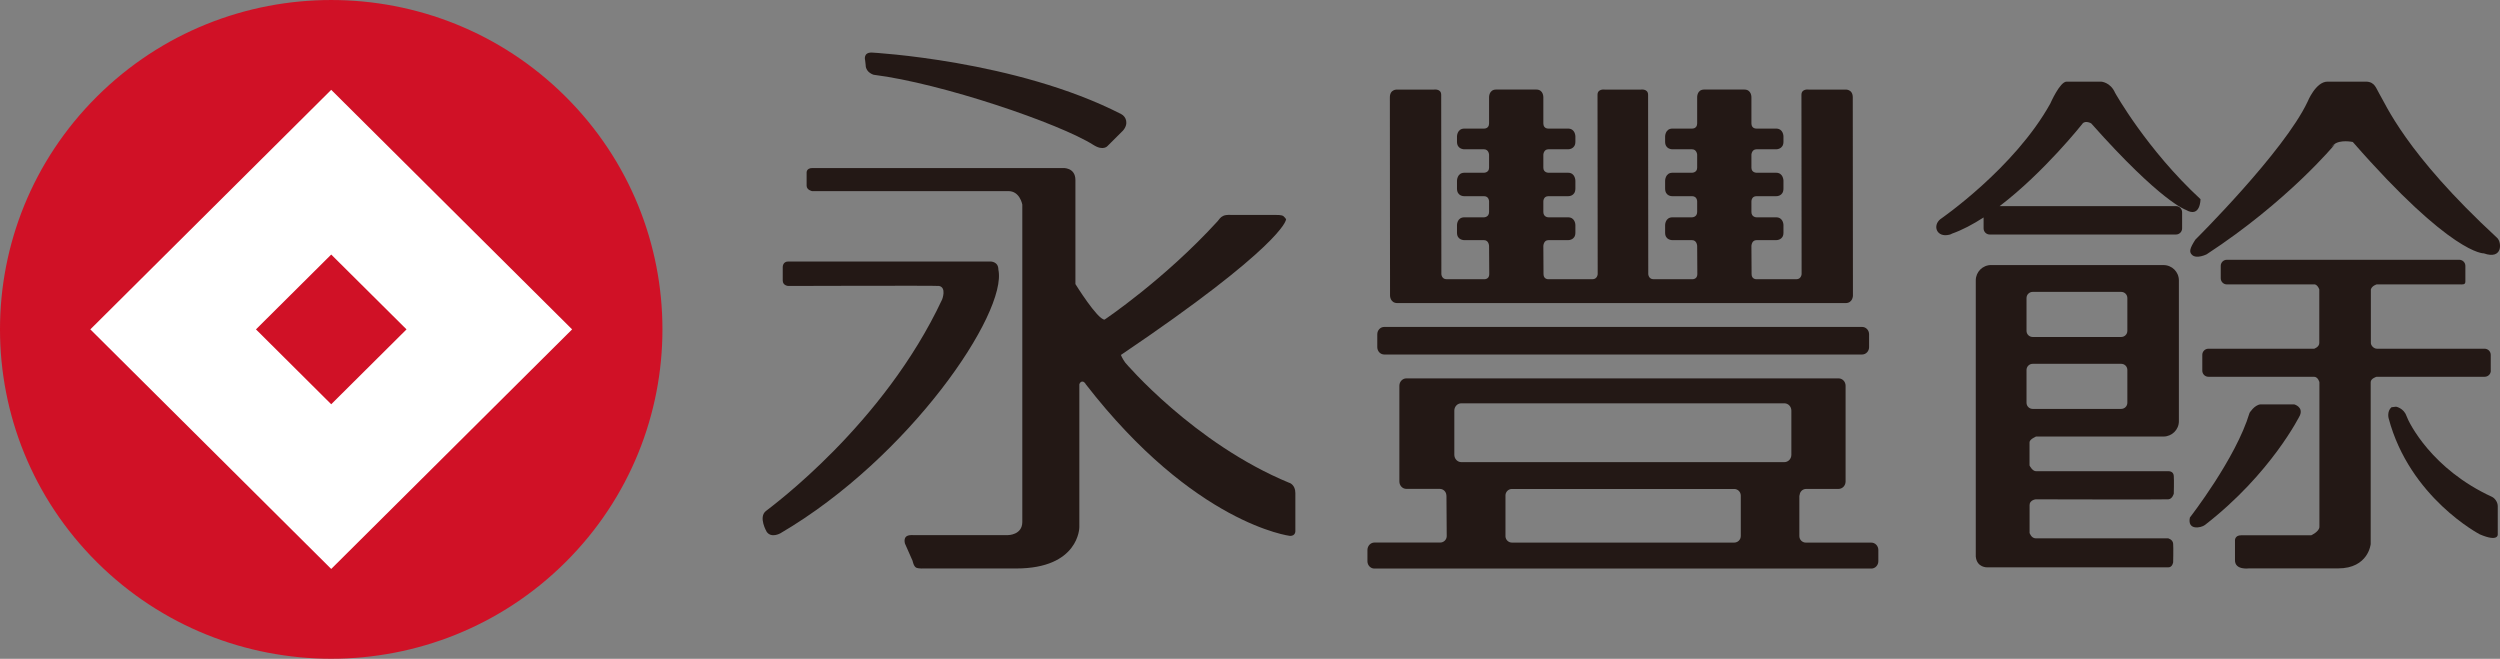 <svg width="148" height="39" viewBox="0 0 148 39" fill="none" xmlns="http://www.w3.org/2000/svg">
<rect x="0" y="0" width="148" height="39" fill="#808080" stroke="none"/>
<g clip-path="url(#clip0_172_131)">
<path d="M33.473 33.287C41.131 25.672 41.131 13.326 33.473 5.711C25.816 -1.903 13.4 -1.903 5.743 5.711C-1.915 13.326 -1.915 25.672 5.743 33.287C13.4 40.901 25.816 40.901 33.473 33.287Z" fill="#D01126"/>
<path d="M33.869 19.499H33.871H33.869L19.608 5.318L5.348 19.499L19.608 33.682L33.869 19.499H33.871H33.869Z" fill="white"/>
<path d="M24.066 19.499L19.608 15.069L15.153 19.499L19.608 23.932L24.066 19.499Z" fill="#D01126"/>
<path d="M82.73 17.943H109.256C109.684 17.943 109.694 17.51 109.694 17.51L109.684 5.766C109.684 5.266 109.246 5.303 109.246 5.303H107.073C107.073 5.303 106.645 5.238 106.645 5.613L106.655 16.229C106.655 16.229 106.635 16.53 106.346 16.53H103.994C103.994 16.53 103.694 16.55 103.694 16.229L103.684 14.563C103.684 14.563 103.692 14.216 103.984 14.216H105.151C105.151 14.216 105.581 14.226 105.581 13.78V13.32C105.581 13.32 105.581 12.865 105.141 12.865H103.984C103.984 12.865 103.684 12.865 103.684 12.547V11.932C103.684 11.932 103.674 11.614 103.984 11.614H105.151C105.151 11.614 105.581 11.634 105.581 11.162V10.699C105.581 10.699 105.581 10.226 105.141 10.226H103.984C103.984 10.226 103.684 10.226 103.684 9.928V9.155C103.684 9.155 103.702 8.838 103.984 8.838H105.151C105.151 8.838 105.581 8.845 105.581 8.392V8.075C105.581 8.075 105.581 7.612 105.141 7.612H103.984C103.984 7.612 103.684 7.632 103.684 7.304V5.763C103.684 5.763 103.702 5.301 103.262 5.301H100.89C100.452 5.301 100.472 5.763 100.472 5.763V7.304C100.472 7.632 100.168 7.612 100.168 7.612H99.013C98.575 7.612 98.575 8.075 98.575 8.075V8.392C98.575 8.845 99 8.838 99 8.838H100.168C100.452 8.838 100.472 9.155 100.472 9.155V9.928C100.472 10.226 100.168 10.226 100.168 10.226H99.013C98.575 10.226 98.575 10.699 98.575 10.699V11.162C98.575 11.634 99 11.614 99 11.614H100.168C100.482 11.614 100.472 11.932 100.472 11.932V12.547C100.472 12.865 100.168 12.865 100.168 12.865H99.013C98.575 12.865 98.575 13.32 98.575 13.32V13.78C98.575 14.223 99 14.216 99 14.216H100.168C100.462 14.216 100.472 14.563 100.472 14.563L100.482 16.229C100.482 16.55 100.178 16.53 100.178 16.53H97.888C97.594 16.53 97.577 16.229 97.577 16.229L97.567 5.613C97.567 5.238 97.139 5.303 97.139 5.303H95.003C95.003 5.303 94.573 5.238 94.573 5.613L94.583 16.229C94.583 16.229 94.566 16.53 94.274 16.53H91.675C91.675 16.53 91.376 16.55 91.376 16.229L91.366 14.563C91.366 14.563 91.376 14.216 91.665 14.216H92.835C92.835 14.216 93.263 14.226 93.263 13.78V13.32C93.263 13.32 93.263 12.865 92.825 12.865H91.665C91.665 12.865 91.366 12.865 91.366 12.547V11.932C91.366 11.932 91.356 11.614 91.665 11.614H92.835C92.835 11.614 93.263 11.634 93.263 11.162V10.699C93.263 10.699 93.263 10.226 92.825 10.226H91.665C91.665 10.226 91.366 10.226 91.366 9.928V9.155C91.366 9.155 91.383 8.838 91.665 8.838H92.835C92.835 8.838 93.263 8.845 93.263 8.392V8.075C93.263 8.075 93.263 7.612 92.825 7.612H91.665C91.665 7.612 91.366 7.632 91.366 7.304V5.763C91.366 5.763 91.383 5.301 90.946 5.301H88.574C88.136 5.301 88.153 5.763 88.153 5.763V7.304C88.153 7.632 87.852 7.612 87.852 7.612H86.695C86.254 7.612 86.254 8.075 86.254 8.075V8.392C86.254 8.845 86.682 8.838 86.682 8.838H87.852C88.136 8.838 88.153 9.155 88.153 9.155V9.928C88.153 10.226 87.852 10.226 87.852 10.226H86.695C86.254 10.226 86.254 10.699 86.254 10.699V11.162C86.254 11.634 86.682 11.614 86.682 11.614H87.852C88.161 11.614 88.153 11.932 88.153 11.932V12.547C88.153 12.865 87.852 12.865 87.852 12.865H86.695C86.254 12.865 86.254 13.32 86.254 13.32V13.78C86.254 14.223 86.682 14.216 86.682 14.216H87.852C88.144 14.216 88.153 14.563 88.153 14.563L88.164 16.229C88.164 16.55 87.862 16.53 87.862 16.53H85.638C85.344 16.53 85.329 16.229 85.329 16.229L85.319 5.613C85.319 5.238 84.888 5.303 84.888 5.303H82.718C82.718 5.303 82.28 5.266 82.28 5.766L82.29 17.51C82.29 17.51 82.297 17.943 82.728 17.943H82.73Z" fill="#231815"/>
<path d="M81.948 20.987H110.235C110.464 20.987 110.65 20.792 110.65 20.552V19.789C110.65 19.546 110.464 19.354 110.235 19.354H81.948C81.719 19.354 81.535 19.549 81.535 19.789V20.552C81.535 20.792 81.719 20.987 81.948 20.987Z" fill="#231815"/>
<path d="M110.781 32.123H106.909C106.695 32.121 106.522 31.953 106.522 31.738V29.322L106.537 29.332C106.537 29.119 106.71 28.944 106.924 28.944H108.844C109.072 28.942 109.259 28.747 109.259 28.504V22.836C109.259 22.593 109.072 22.4 108.844 22.4H83.258C83.029 22.4 82.843 22.596 82.843 22.836V28.504C82.843 28.747 83.029 28.942 83.258 28.942H85.238C85.452 28.944 85.625 29.119 85.625 29.332H85.63L85.646 31.736C85.646 31.948 85.472 32.118 85.261 32.118H81.364C81.135 32.121 80.952 32.319 80.952 32.561V33.224C80.952 33.464 81.135 33.659 81.364 33.659H110.783C111.012 33.659 111.198 33.464 111.198 33.224V32.561C111.198 32.319 111.012 32.123 110.783 32.123H110.781ZM103.055 31.738H103.053C103.053 31.951 102.879 32.121 102.665 32.121H89.507C89.303 32.121 89.137 31.963 89.124 31.761V29.309C89.137 29.107 89.303 28.947 89.507 28.947H102.665C102.879 28.947 103.053 29.122 103.053 29.334H103.055V31.738ZM106.049 26.923C106.049 27.163 105.863 27.358 105.636 27.358H86.508C86.282 27.358 86.096 27.163 86.096 26.923V24.311C86.096 24.069 86.279 23.876 86.508 23.876H105.636C105.863 23.876 106.049 24.069 106.049 24.311V26.923Z" fill="#231815"/>
<path d="M123.278 7.324C123.456 7.104 123.798 7.304 123.798 7.304C127.946 11.972 129.405 12.425 129.405 12.425C130.271 12.925 130.271 11.792 130.271 11.792C127.081 8.845 125.212 5.493 125.212 5.493C124.938 4.861 124.387 4.833 124.387 4.833H122.342C121.942 4.833 121.378 6.131 121.378 6.131C119.25 9.968 114.871 12.973 114.871 12.973C114.395 13.353 114.644 14.076 115.396 13.896C115.505 13.871 115.552 13.833 115.552 13.833C116.171 13.616 116.8 13.278 117.429 12.873V13.521C117.429 13.721 117.59 13.883 117.791 13.883H128.819C129.02 13.883 129.181 13.721 129.181 13.521V12.565C129.181 12.365 129.02 12.202 128.819 12.202H118.38C121.016 10.194 123.28 7.327 123.28 7.327L123.278 7.324Z" fill="#231815"/>
<path d="M128.082 15.69H117.879C117.374 15.69 116.966 16.095 116.966 16.598V32.947C117.029 33.615 117.648 33.587 117.648 33.587H128.369C128.61 33.587 128.651 33.287 128.651 33.287C128.651 33.287 128.671 32.447 128.651 32.189C128.631 31.929 128.349 31.869 128.349 31.869H120.513C120.254 31.869 120.151 31.551 120.151 31.551V29.9C120.151 29.6 120.513 29.56 120.513 29.56C120.513 29.56 128.127 29.58 128.366 29.56C128.608 29.542 128.688 29.222 128.688 29.222C128.688 29.222 128.709 28.474 128.688 28.174C128.668 27.874 128.366 27.896 128.366 27.896H120.533C120.312 27.896 120.148 27.556 120.148 27.556V26.183C120.148 26.005 120.533 25.843 120.533 25.843H128.077C128.58 25.843 128.99 25.435 128.99 24.937V16.6C128.99 16.097 128.583 15.692 128.077 15.692L128.082 15.69ZM125.939 23.844C125.939 24.044 125.778 24.207 125.574 24.207H120.334C120.133 24.207 119.97 24.044 119.97 23.844V21.901C119.97 21.703 120.133 21.538 120.334 21.538H125.574C125.778 21.538 125.939 21.7 125.939 21.901V23.844ZM125.939 19.589C125.939 19.787 125.778 19.949 125.574 19.949H120.334C120.133 19.949 119.97 19.787 119.97 19.589V17.643C119.97 17.443 120.133 17.28 120.334 17.28H125.574C125.778 17.28 125.939 17.443 125.939 17.643V19.589Z" fill="#231815"/>
<path d="M140.841 5.521C140.667 5.243 140.599 4.851 140.086 4.833H137.787C137.09 4.833 136.61 6.019 136.61 6.019C135.216 8.98 129.964 14.188 129.964 14.188C129.627 14.716 129.586 14.911 129.768 15.089C130.042 15.352 130.635 15.054 130.635 15.054C135.438 11.917 138.225 8.543 138.225 8.543C138.225 8.543 137.802 8.88 138.164 8.56C138.527 8.242 139.286 8.405 139.286 8.405C145.15 15.114 147.044 14.999 147.044 14.999C148.169 15.397 148.111 14.338 147.829 14.081C142.365 9.035 141.231 6.146 140.841 5.523V5.521Z" fill="#231815"/>
<path d="M147.452 21.943V21.007C147.452 20.807 147.288 20.644 147.087 20.644H140.718C140.516 20.644 140.355 20.447 140.355 20.304V17.135C140.416 16.917 140.697 16.837 140.697 16.837H145.585C145.784 16.837 145.95 16.87 145.95 16.67V15.739C145.95 15.539 145.786 15.379 145.585 15.379H131.83C131.629 15.379 131.468 15.539 131.468 15.739V16.474C131.468 16.675 131.629 16.837 131.83 16.837H137.047C137.229 16.895 137.302 17.135 137.302 17.135V20.304C137.302 20.547 137 20.644 137 20.644H130.739C130.537 20.644 130.376 20.807 130.376 21.007V21.943C130.376 22.143 130.537 22.305 130.739 22.305H136.987C137.229 22.305 137.309 22.623 137.309 22.623V31.188C137.309 31.468 136.826 31.688 136.826 31.688H132.681C132.291 31.688 132.311 31.994 132.311 31.994V33.149C132.291 33.767 133.136 33.649 133.136 33.649H138.418C140.209 33.649 140.345 32.211 140.345 32.211V22.623C140.345 22.405 140.69 22.305 140.69 22.305H147.092C147.293 22.305 147.457 22.143 147.457 21.943H147.452Z" fill="#231815"/>
<path d="M136.16 24.58C136.361 24.082 135.817 23.939 135.817 23.939H133.815C133.453 23.982 133.174 24.44 133.174 24.44C132.369 27.136 129.642 30.636 129.642 30.636C129.476 31.419 130.306 31.254 130.532 31.079C134.472 28.024 136.16 24.582 136.16 24.582V24.58Z" fill="#231815"/>
<path d="M147.867 29.955C147.862 29.717 147.691 29.489 147.522 29.412C143.965 27.776 142.617 25.054 142.461 24.619C142.3 24.159 141.847 24.076 141.847 24.076L141.575 24.109C141.301 24.346 141.404 24.752 141.404 24.752C142.65 29.467 146.803 31.633 146.803 31.633C147.925 32.113 147.867 31.633 147.867 31.633V29.955Z" fill="#231815"/>
<path d="M51.248 3.882C51.269 4.302 51.724 4.427 51.724 4.427C55.734 4.927 62.714 7.304 64.734 8.582C65.33 8.96 65.577 8.632 65.577 8.632L66.48 7.732C66.827 7.336 66.676 6.909 66.374 6.753C60.153 3.564 51.601 3.111 51.601 3.111C51.077 3.106 51.216 3.574 51.216 3.574L51.251 3.879L51.248 3.882Z" fill="#231815"/>
<path d="M76.338 28.589C70.668 26.252 66.618 21.472 66.618 21.472C66.437 21.224 66.357 21.014 66.357 21.014C75.855 14.603 76.117 13.045 76.117 13.045C76.177 12.985 76.089 12.907 75.986 12.802C75.893 12.71 75.521 12.725 75.521 12.725H72.912C72.912 12.725 72.615 12.692 72.421 12.777C72.23 12.865 72.19 12.977 72.077 13.102C68.92 16.557 65.391 18.921 65.391 18.921C64.968 18.921 63.665 16.817 63.665 16.817V10.663C63.665 9.896 62.923 9.948 62.923 9.948H48.094C47.712 9.948 47.752 10.246 47.752 10.246V10.994C47.752 11.251 48.074 11.314 48.074 11.314H59.675C60.38 11.296 60.521 12.114 60.521 12.114V30.898C60.521 31.678 59.675 31.678 59.675 31.678H54.031C54.031 31.678 53.721 31.651 53.611 31.801C53.5 31.956 53.575 32.183 53.575 32.183L54.026 33.204C54.026 33.204 54.089 33.539 54.242 33.607C54.393 33.674 54.73 33.654 54.73 33.654H60.156C63.889 33.654 63.897 31.218 63.897 31.218V22.76C63.897 22.76 63.929 22.598 64.065 22.59C64.201 22.58 64.279 22.748 64.279 22.748C70.706 31.043 76.373 31.726 76.373 31.726C76.716 31.726 76.685 31.418 76.685 31.418V29.184C76.685 28.704 76.343 28.586 76.343 28.586L76.338 28.589Z" fill="#231815"/>
<path d="M59.104 15.961C59.104 15.461 58.621 15.481 58.621 15.481H46.66C46.338 15.481 46.338 15.801 46.338 15.801V16.609C46.338 16.909 46.66 16.929 46.66 16.929C46.66 16.929 55.457 16.901 55.595 16.929C56.048 17.021 55.776 17.724 55.776 17.724C52.312 25.131 45.682 29.979 45.34 30.254C44.882 30.617 45.385 31.477 45.385 31.477C45.659 31.885 46.205 31.567 46.205 31.567C53.862 27.08 59.65 18.515 59.104 15.961Z" fill="#231815"/>
</g>
<defs>
<clipPath id="clip0_172_131">
<rect width="148" height="39" fill="white"/>
</clipPath>
</defs>
</svg>
